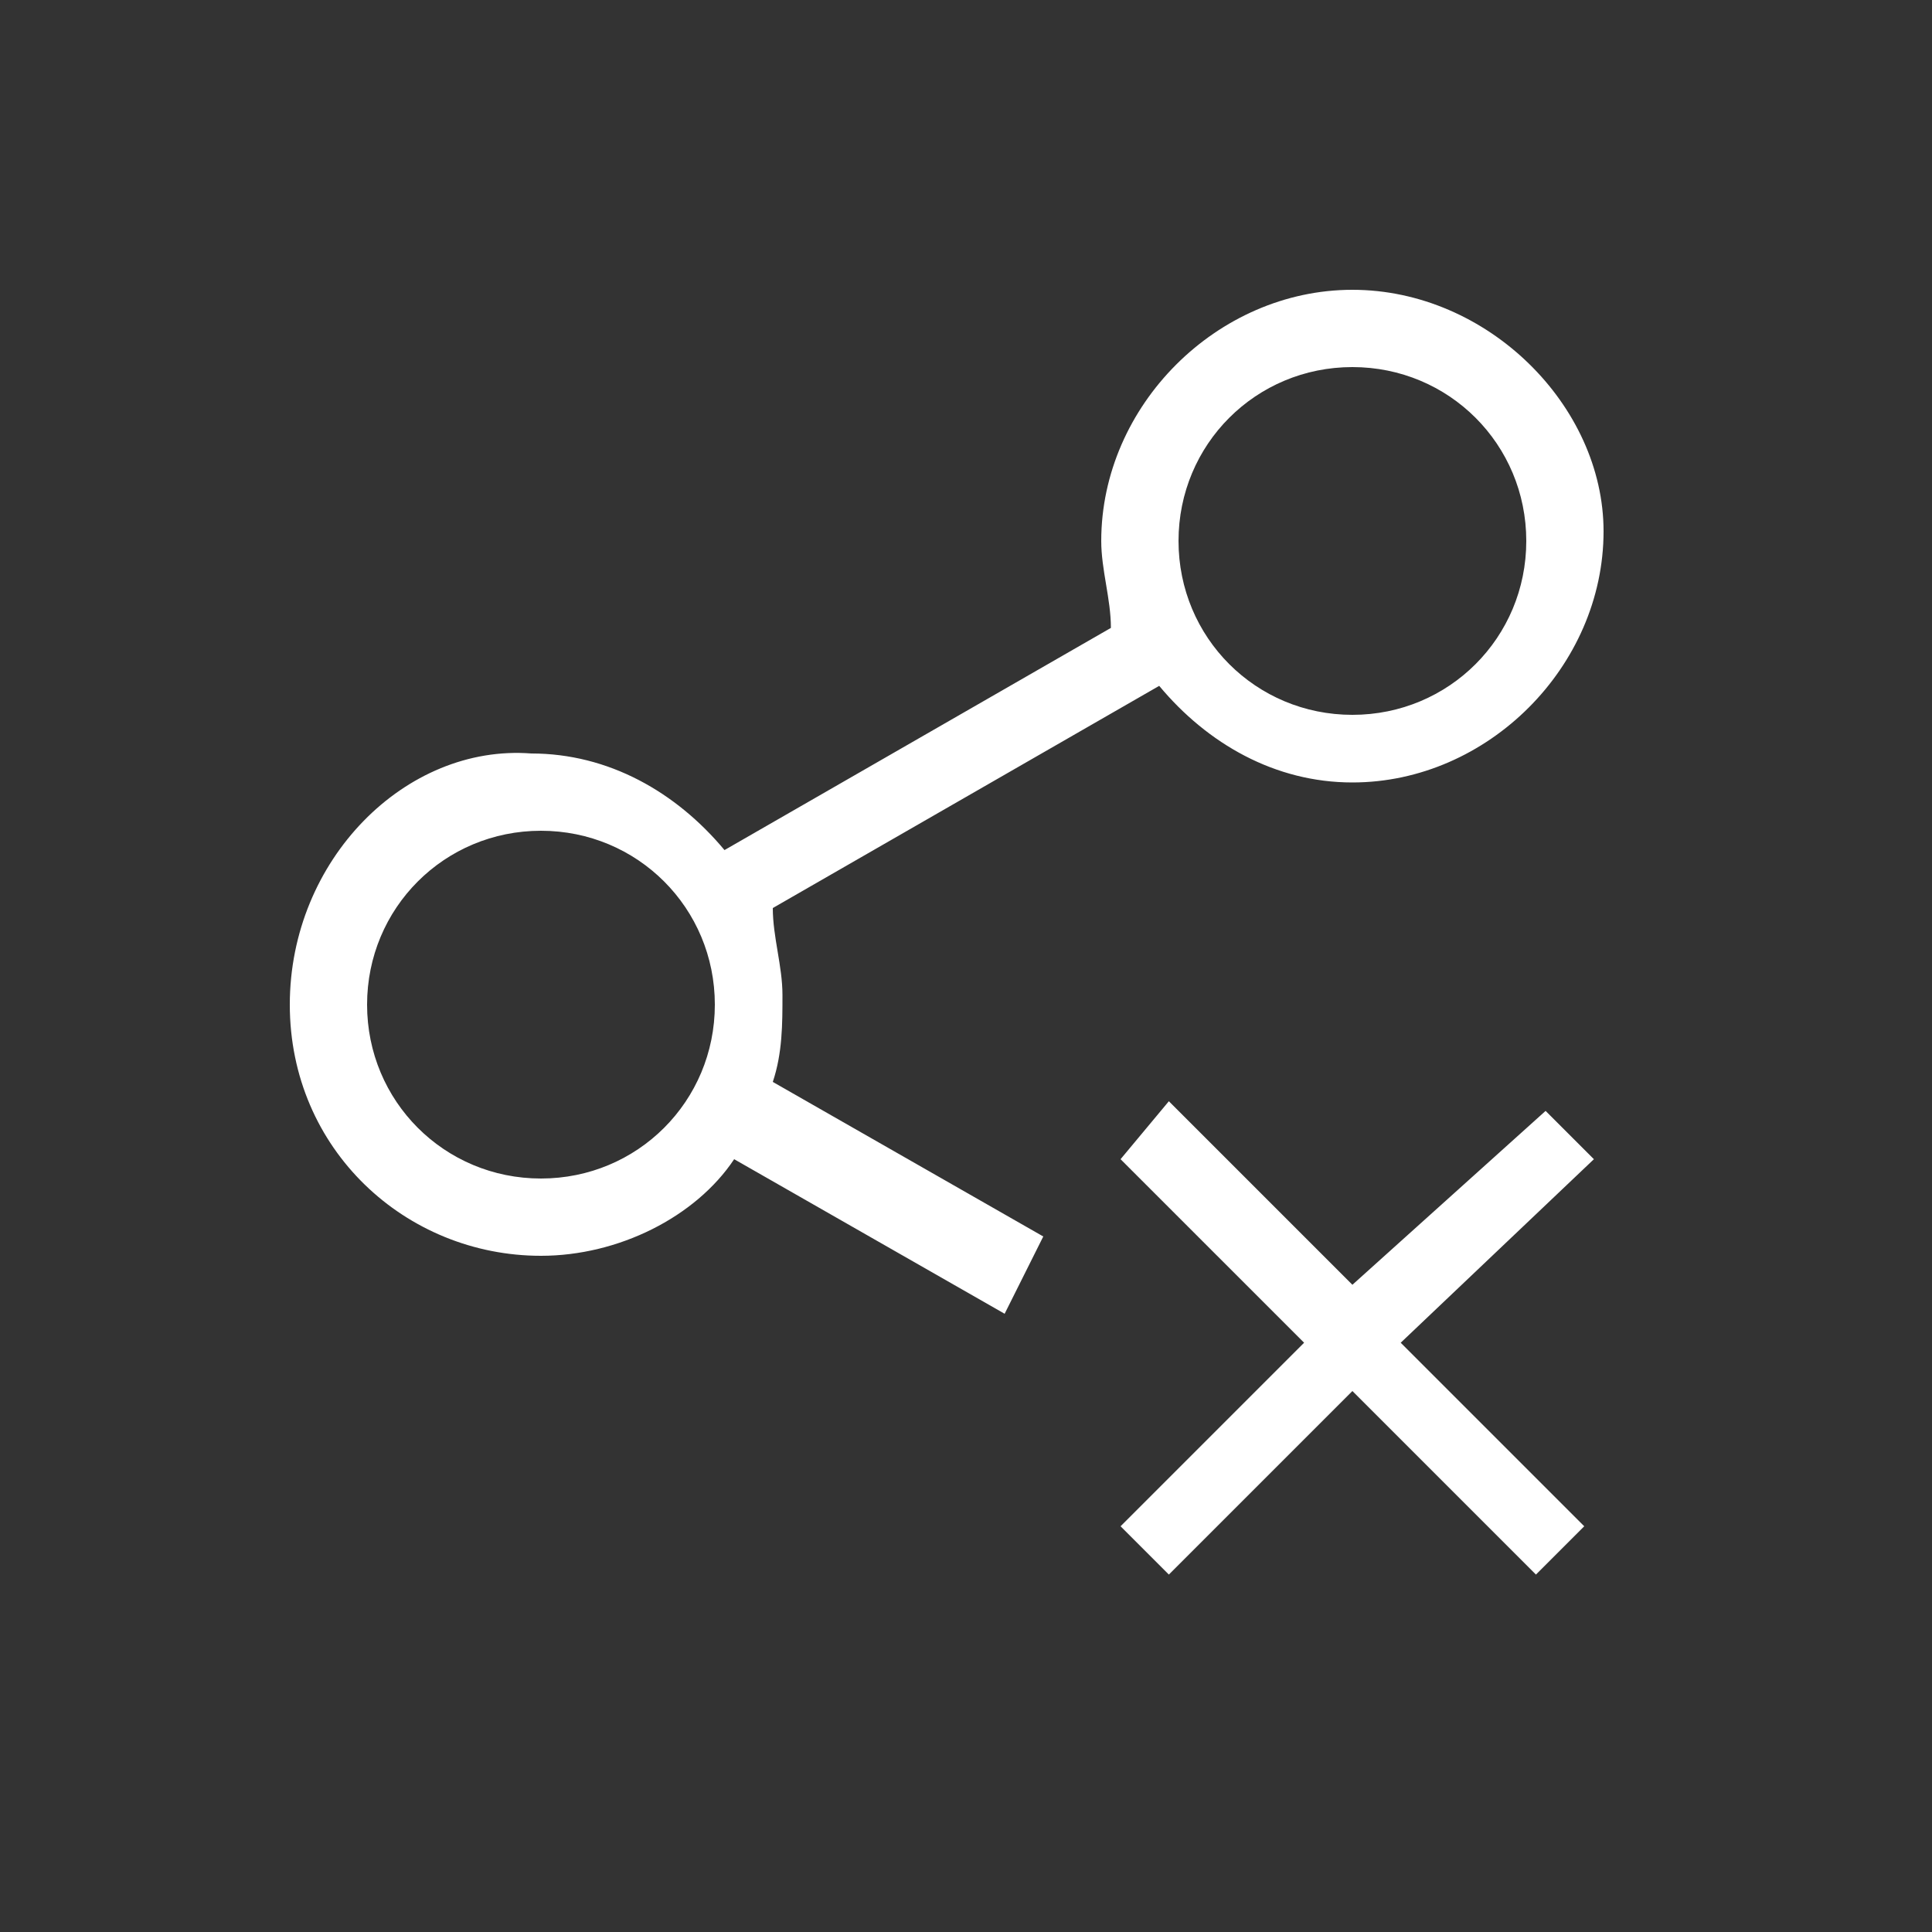 <?xml version="1.0" encoding="utf-8"?>
<!-- Generator: Adobe Illustrator 20.0.0, SVG Export Plug-In . SVG Version: 6.00 Build 0)  -->
<svg version="1.1" id="Layer_1" xmlns="http://www.w3.org/2000/svg" xmlns:xlink="http://www.w3.org/1999/xlink" x="0px" y="0px"
	 viewBox="0 0 20 20" style="enable-background:new 0 0 20 20;" xml:space="preserve">
<rect x="0" y="0" width="20" height="20" fill="#333333" stroke="none"/>
<style type="text/css">
	.st0{fill:#FFFFFF;}
</style>
<path id="Combined-Shape" class="st0" d="M16.5,12l-0.5-0.5L14,13.3l-1.9-1.9L11.6,12l1.9,1.9l-1.9,1.9l0.5,0.5l1.9-1.9l1.9,1.9
	l0.5-0.5l-1.9-1.9L16.5,12z M10.8,12.8L8,11.2c0.1-0.3,0.1-0.6,0.1-0.9c0-0.3-0.1-0.6-0.1-0.9l4-2.3c0.5,0.6,1.2,1,2,1
	c1.4,0,2.6-1.2,2.6-2.6C16.6,4.2,15.4,3,14,3s-2.6,1.2-2.6,2.6c0,0.3,0.1,0.6,0.1,0.9l-4,2.3c-0.5-0.6-1.2-1-2-1
	C4.2,7.7,3,8.9,3,10.4S4.2,13,5.6,13c0.8,0,1.6-0.4,2-1l2.8,1.6L10.8,12.8z M14,3.8c1,0,1.8,0.8,1.8,1.8c0,1-0.8,1.8-1.8,1.8
	c-1,0-1.8-0.8-1.8-1.8C12.2,4.6,13,3.8,14,3.8L14,3.8z M5.6,12.2c-1,0-1.8-0.8-1.8-1.8s0.8-1.8,1.8-1.8c1,0,1.8,0.8,1.8,1.8
	S6.6,12.2,5.6,12.2L5.6,12.2z"/>
</svg>
